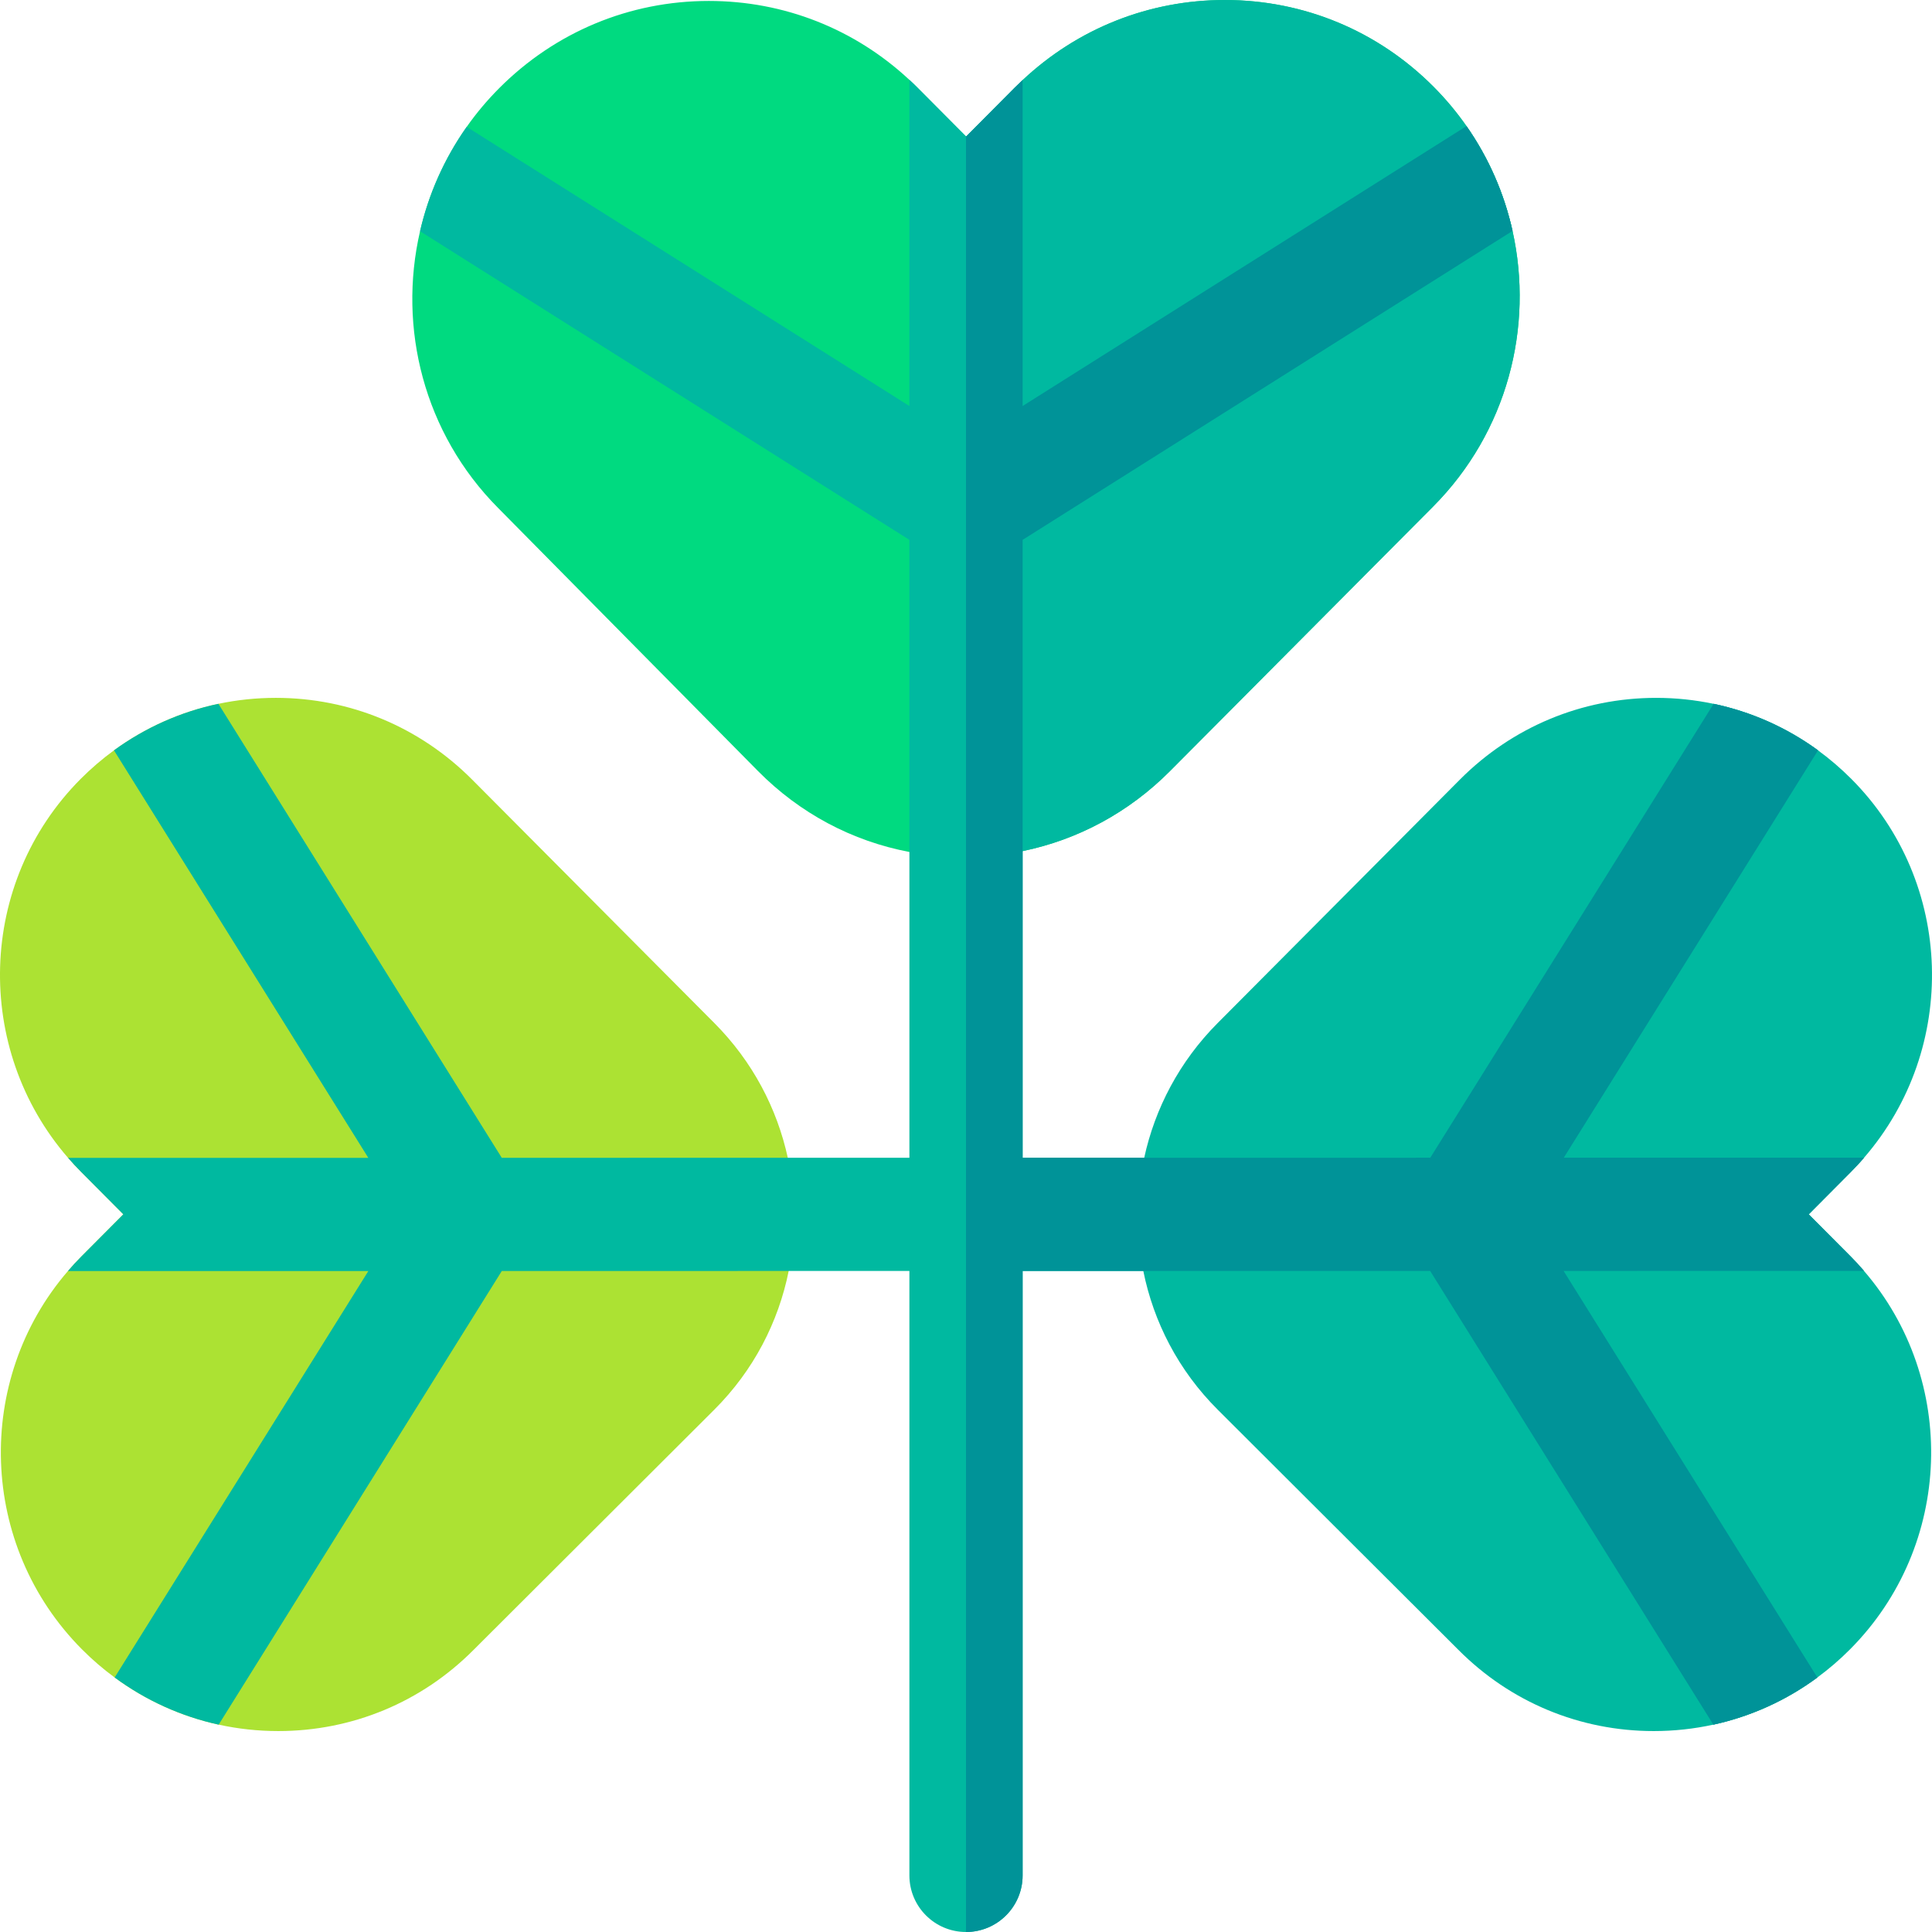 <svg id="Layer_1" enable-background="new 0 0 512 512" height="512" viewBox="0 0 512 512" width="512" xmlns="http://www.w3.org/2000/svg"><g><path d="m379.762 134.27-69.742 70.11c-10.852 10.9-24.344 18.16-39.017 21.17-4.891 1.01-9.902 1.54-15.003 1.57-.2.01-.4.01-.6.01h-.14c-4.841-.01-9.612-.46-14.262-1.35-15.133-2.86-29.035-10.23-40.117-21.44l-68.841-69.69c-19.733-19.84-26.644-47.79-20.723-73.37 2.25-9.76 6.371-19.17 12.362-27.66 2.51-3.58 5.371-6.99 8.561-10.2 14.863-14.94 34.616-23.17 55.61-23.17 19.903 0 38.656 7.4 53.149 20.91.74.68 1.46 1.37 2.17 2.09l12.832 12.9.04.04 12.952-13.02c.66-.66 1.33-1.31 2.01-1.94 14.603-13.71 33.536-21.23 53.599-21.23 20.913 0 40.557 8.17 55.319 23 3.251 3.27 6.161 6.76 8.711 10.42 5.951 8.52 10.022 17.98 12.202 27.78 5.672 25.46-1.359 53.26-21.072 73.07z" fill="#00da80"/><g><path d="m400.835 61.2c-2.18-9.8-6.251-19.26-12.202-27.78-2.55-3.66-5.461-7.15-8.711-10.42-14.763-14.83-34.406-23-55.32-23-20.063 0-38.997 7.52-53.599 21.23-.68.63-1.35 1.28-2.01 1.94l-12.952 13.02-.04-.04v190.97c5.101-.03 10.112-.56 15.003-1.57 14.672-3.01 28.165-10.27 39.017-21.17l69.742-70.11c19.712-19.81 26.743-47.61 21.072-73.07z" fill="#00b9a0"/></g><path d="m209.013 336.82c-2.71 13.49-9.282 26.35-19.723 36.76l-63.821 63.69c-6.891 6.92-14.922 12.29-23.684 15.93-8.771 3.64-18.253 5.55-28.035 5.55-5.371 0-10.672-.58-15.803-1.7-9.952-2.18-19.303-6.41-27.565-12.5-3.05-2.24-5.951-4.73-8.671-7.47-27.344-27.48-28.594-71.38-3.72-100.23 1.13-1.33 2.32-2.61 3.571-3.87l11.122-11.17-11.192-11.25c-1.2-1.21-2.35-2.44-3.451-3.71-25.104-28.92-24.014-72.93 3.301-100.39 2.78-2.79 5.741-5.33 8.861-7.61 8.291-6.04 17.683-10.22 27.675-12.33 4.941-1.04 10.042-1.58 15.223-1.58 19.643 0 38.126 7.7 52.029 21.67l64.191 64.52c10.122 10.17 16.603 22.61 19.453 35.69 2.159 9.87 2.239 20.11.239 30z" fill="#ace233"/><path d="m493.971 336.8c24.914 28.85 23.674 72.78-3.681 100.28-2.72 2.74-5.621 5.23-8.671 7.47-8.261 6.09-17.613 10.32-27.565 12.5-5.131 1.12-10.432 1.7-15.803 1.7-19.563 0-37.946-7.64-51.759-21.52l-63.781-63.65c-10.442-10.41-17.013-23.27-19.723-36.76-2-9.89-1.92-20.13.24-30 2.85-13.08 9.332-25.52 19.453-35.69l64.191-64.52c6.951-6.98 15.053-12.4 23.864-16.07 8.812-3.67 18.343-5.6 28.165-5.6 5.181 0 10.282.54 15.223 1.58 9.992 2.11 19.383 6.29 27.675 12.33 3.121 2.28 6.081 4.82 8.861 7.61 27.304 27.44 28.395 71.42 3.341 100.34-1.11 1.28-2.27 2.54-3.491 3.76l-11.192 11.25 11.122 11.17c1.23 1.24 2.41 2.51 3.531 3.82z" fill="#00b9a0"/><path d="m493.971 336.8-79.603.01 67.251 107.74c-8.261 6.09-17.613 10.32-27.565 12.5l-75.053-120.24-76.013.01h-31.985v160.18c0 8.29-6.721 15-15.003 15-8.281 0-15.002-6.71-15.002-15v-160.18h-31.985l-76.033.01-75.032 120.22c-9.952-2.18-19.303-6.41-27.565-12.5l67.231-107.71-79.623.01c1.13-1.33 2.32-2.61 3.571-3.87l11.122-11.17-11.192-11.25c-1.2-1.21-2.35-2.44-3.451-3.71l79.563-.01-67.401-107.99c8.291-6.04 17.683-10.22 27.675-12.33l75.093 120.31 75.803-.01h32.225v-163.75l-129.682-81.79c2.25-9.76 6.371-19.17 12.362-27.66l117.32 73.98v-86.44c.74.68 1.46 1.37 2.17 2.09l12.832 12.9.04.04 12.952-13.02c.66-.66 1.33-1.31 2.01-1.94v86.37l117.63-74.18c5.951 8.52 10.022 17.98 12.202 27.78l-129.832 81.87v163.75h32.225l75.813-.01 75.083-120.29c9.992 2.11 19.383 6.29 27.675 12.33l-67.381 107.96 79.583-.01c-1.11 1.28-2.27 2.54-3.491 3.76l-11.192 11.25 11.122 11.17c1.23 1.24 2.41 2.51 3.531 3.82z" fill="#00b9a0"/><path d="m493.971 336.8-79.603.01 67.251 107.74c-8.261 6.09-17.613 10.32-27.565 12.5l-75.053-120.24-76.013.01h-31.985v160.18c0 8.29-6.721 15-15.003 15v-475.85l.04.04 12.952-13.02c.66-.66 1.33-1.31 2.01-1.94v86.37l117.63-74.18c5.951 8.52 10.022 17.98 12.202 27.78l-129.832 81.87v163.75h32.225l75.813-.01 75.083-120.29c9.992 2.11 19.383 6.29 27.675 12.33l-67.381 107.96 79.583-.01c-1.11 1.28-2.27 2.54-3.491 3.76l-11.192 11.25 11.122 11.17c1.231 1.24 2.411 2.51 3.532 3.82z" fill="#009398"/></g></svg>
